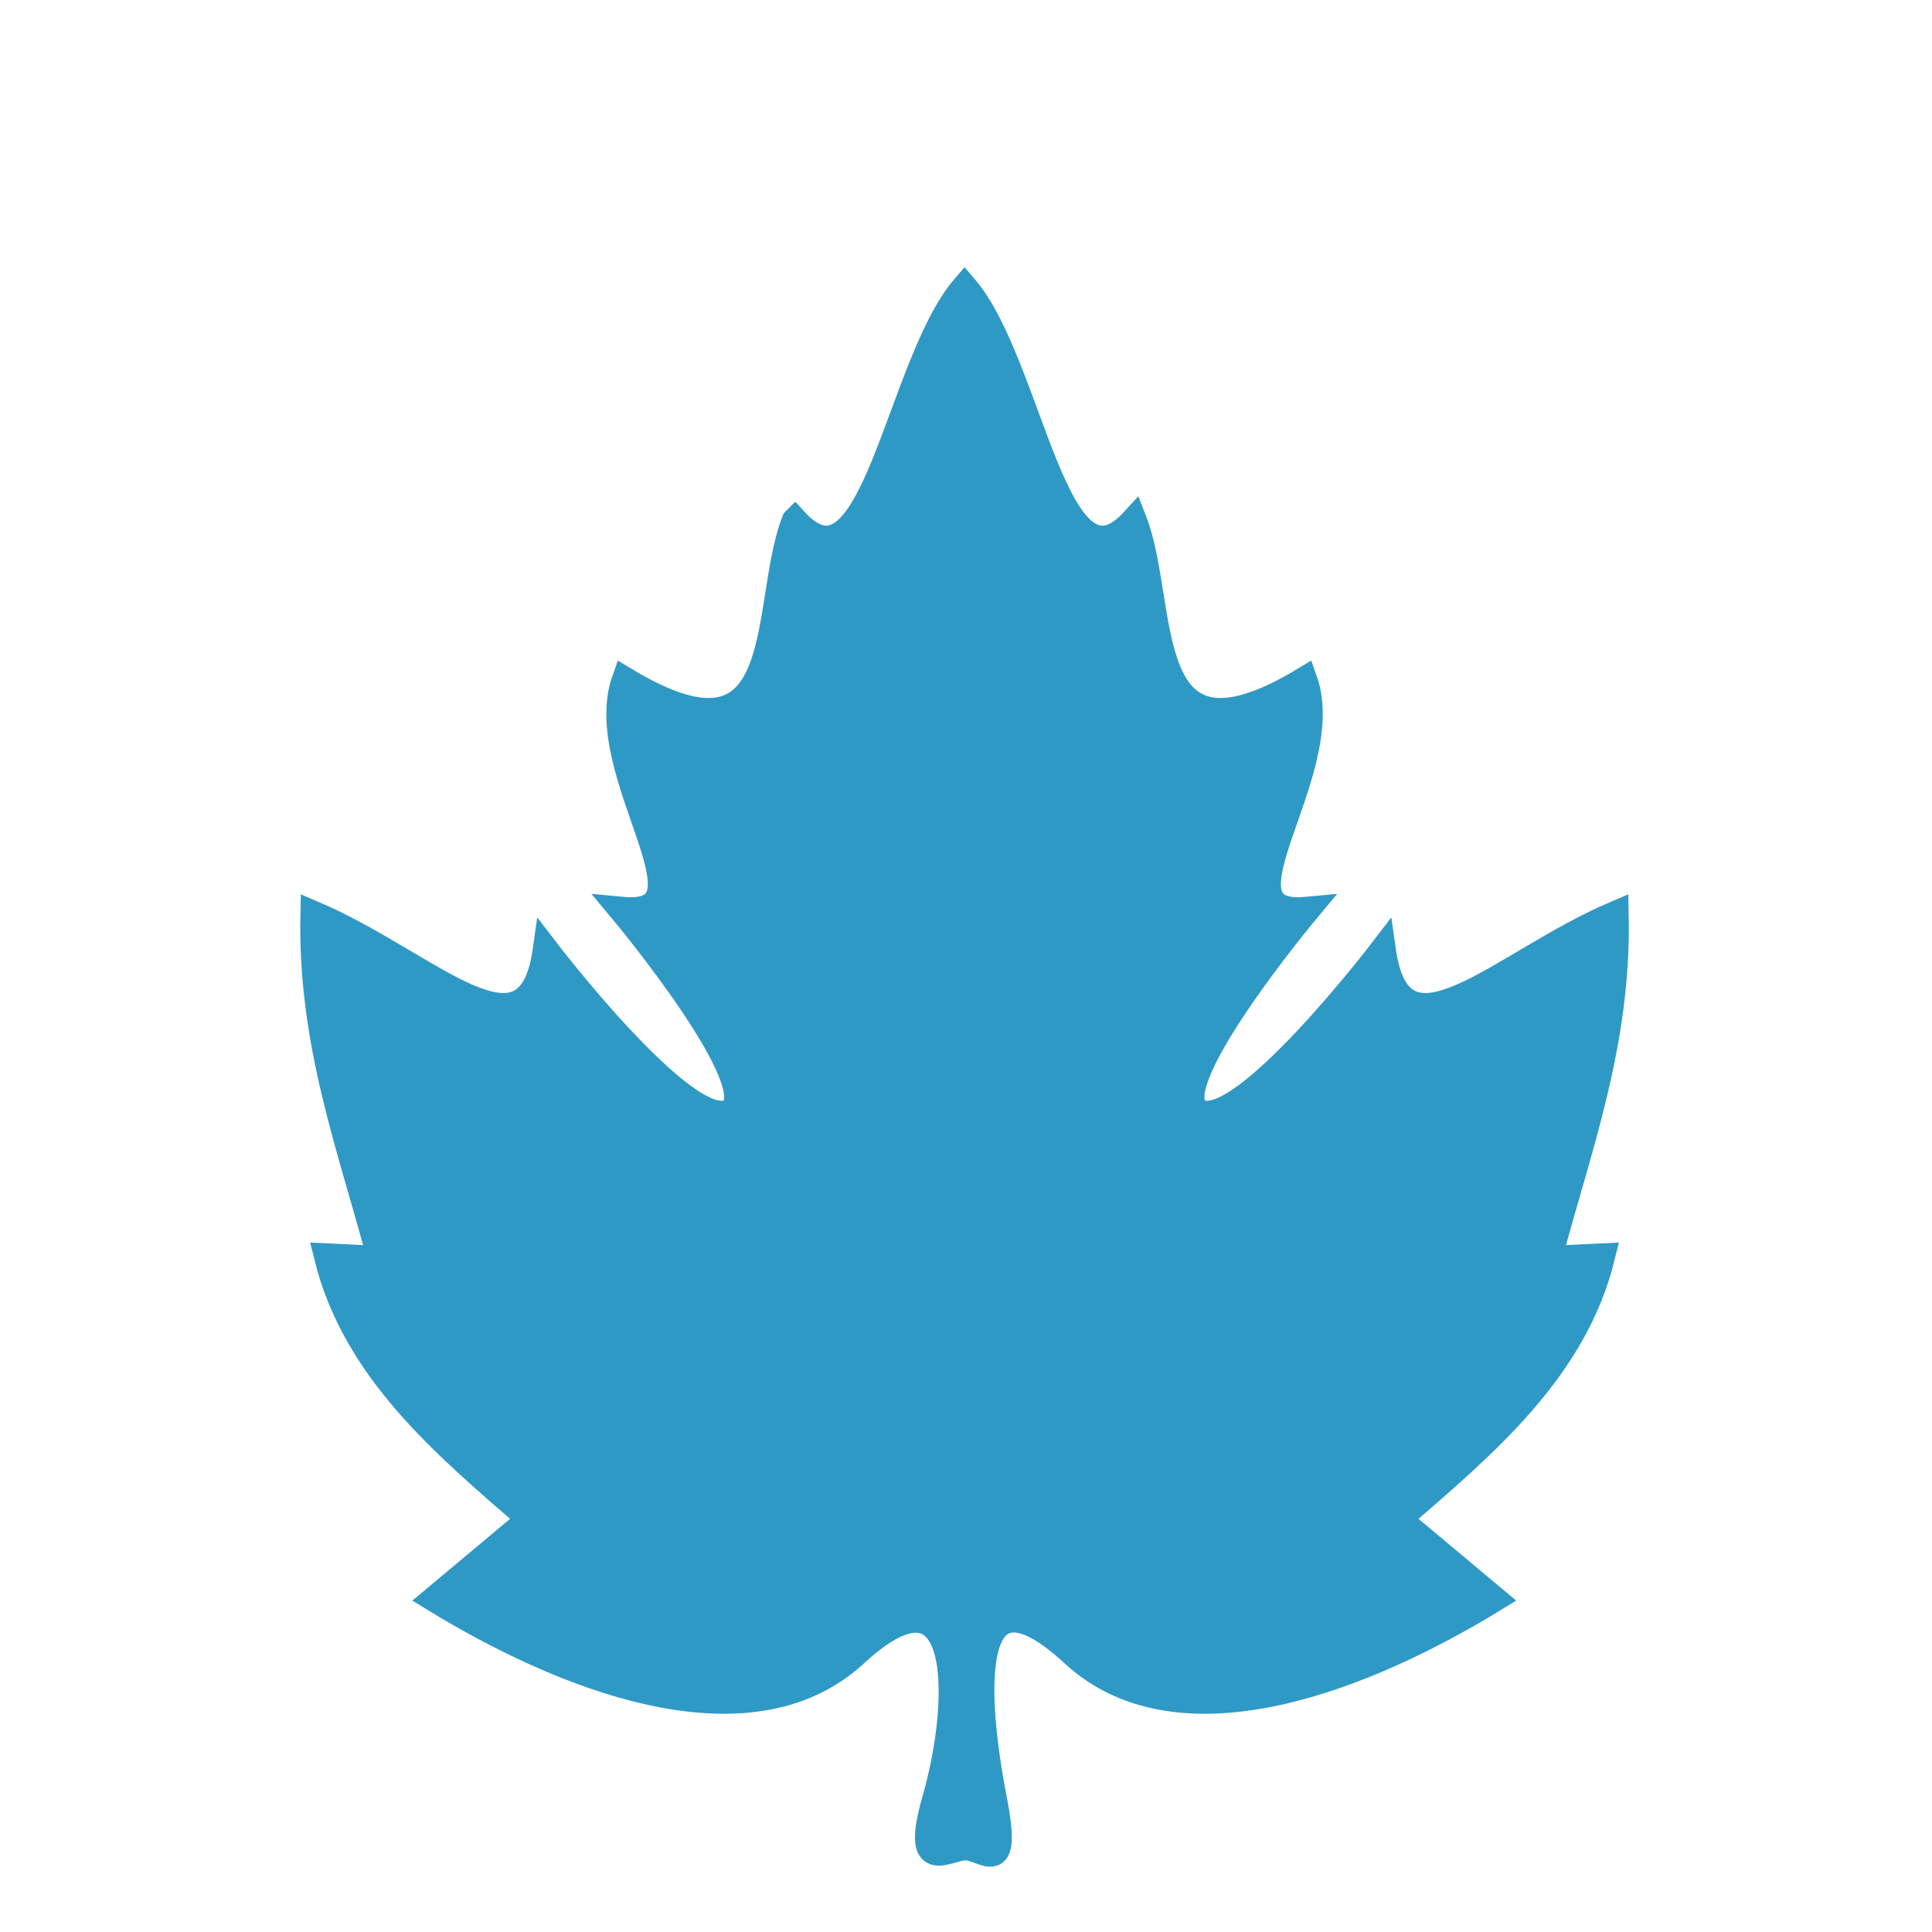 <svg width="74" height="74" viewBox="0 0 74 74" fill="none" xmlns="http://www.w3.org/2000/svg">
<rect width="74" height="74" fill="white"/>
<g filter="url(#filter0_i_1228_7680)">
<path d="M30.442 15.94C29.165 19.215 30.429 25.967 23.931 22.046C22.679 25.574 27.686 31.215 23.816 30.85C23.816 30.85 29.597 37.77 27.938 38.595C26.279 39.42 20.906 32.391 20.906 32.391C20.246 37.081 16.434 32.89 12.006 31.004C11.894 35.946 13.441 39.966 14.568 44.221L12.526 44.124C13.593 48.452 16.974 51.299 20.309 54.181L16.648 57.244C21.353 60.128 28.604 63.171 32.754 59.343C36.905 55.515 36.958 60.942 35.818 64.93C34.983 67.846 36.258 66.766 36.98 66.756C37.688 66.746 38.664 67.996 38.071 64.93C37.283 60.857 36.965 55.515 41.115 59.343C45.266 63.171 52.516 60.128 57.221 57.244L53.561 54.181C56.895 51.299 60.296 48.452 61.363 44.124L59.321 44.22C60.448 39.966 61.996 35.946 61.883 31.004C57.455 32.89 53.624 37.081 52.963 32.391C52.963 32.391 47.591 39.42 45.932 38.595C44.273 37.77 50.054 30.85 50.054 30.85C46.183 31.215 51.21 25.574 49.958 22.046C43.46 25.967 44.705 19.215 43.427 15.939C40.424 19.224 39.487 9.962 36.944 7C34.4 9.962 33.445 19.224 30.443 15.939L30.442 15.94Z" fill="#2F99C6"/>
<path d="M30.442 15.94C29.165 19.215 30.429 25.967 23.931 22.046C22.679 25.574 27.686 31.215 23.816 30.85C23.816 30.85 29.597 37.77 27.938 38.595C26.279 39.42 20.906 32.391 20.906 32.391C20.246 37.081 16.434 32.89 12.006 31.004C11.894 35.946 13.441 39.966 14.568 44.221L12.526 44.124C13.593 48.452 16.974 51.299 20.309 54.181L16.648 57.244C21.353 60.128 28.604 63.171 32.754 59.343C36.905 55.515 36.958 60.942 35.818 64.93C34.983 67.846 36.258 66.766 36.98 66.756C37.688 66.746 38.664 67.996 38.071 64.93C37.283 60.857 36.965 55.515 41.115 59.343C45.266 63.171 52.516 60.128 57.221 57.244L53.561 54.181C56.895 51.299 60.296 48.452 61.363 44.124L59.321 44.22C60.448 39.966 61.996 35.946 61.883 31.004C57.455 32.89 53.624 37.081 52.963 32.391C52.963 32.391 47.591 39.42 45.932 38.595C44.273 37.77 50.054 30.85 50.054 30.85C46.183 31.215 51.21 25.574 49.958 22.046C43.46 25.967 44.705 19.215 43.427 15.939C40.424 19.224 39.487 9.962 36.944 7C34.4 9.962 33.445 19.224 30.443 15.939L30.442 15.94Z" stroke="#2F99C6"/>
</g>
<defs>
<filter id="filter0_i_1228_7680" x="12" y="7" width="49.889" height="64" filterUnits="userSpaceOnUse" color-interpolation-filters="sRGB">
<feFlood flood-opacity="0" result="BackgroundImageFix"/>
<feBlend mode="normal" in="SourceGraphic" in2="BackgroundImageFix" result="shape"/>
<feColorMatrix in="SourceAlpha" type="matrix" values="0 0 0 0 0 0 0 0 0 0 0 0 0 0 0 0 0 0 127 0" result="hardAlpha"/>
<feOffset dy="4"/>
<feGaussianBlur stdDeviation="7"/>
<feComposite in2="hardAlpha" operator="arithmetic" k2="-1" k3="1"/>
<feColorMatrix type="matrix" values="0 0 0 0 0 0 0 0 0 0 0 0 0 0 0 0 0 0 0.15 0"/>
<feBlend mode="normal" in2="shape" result="effect1_innerShadow_1228_7680"/>
</filter>
</defs>
</svg>

